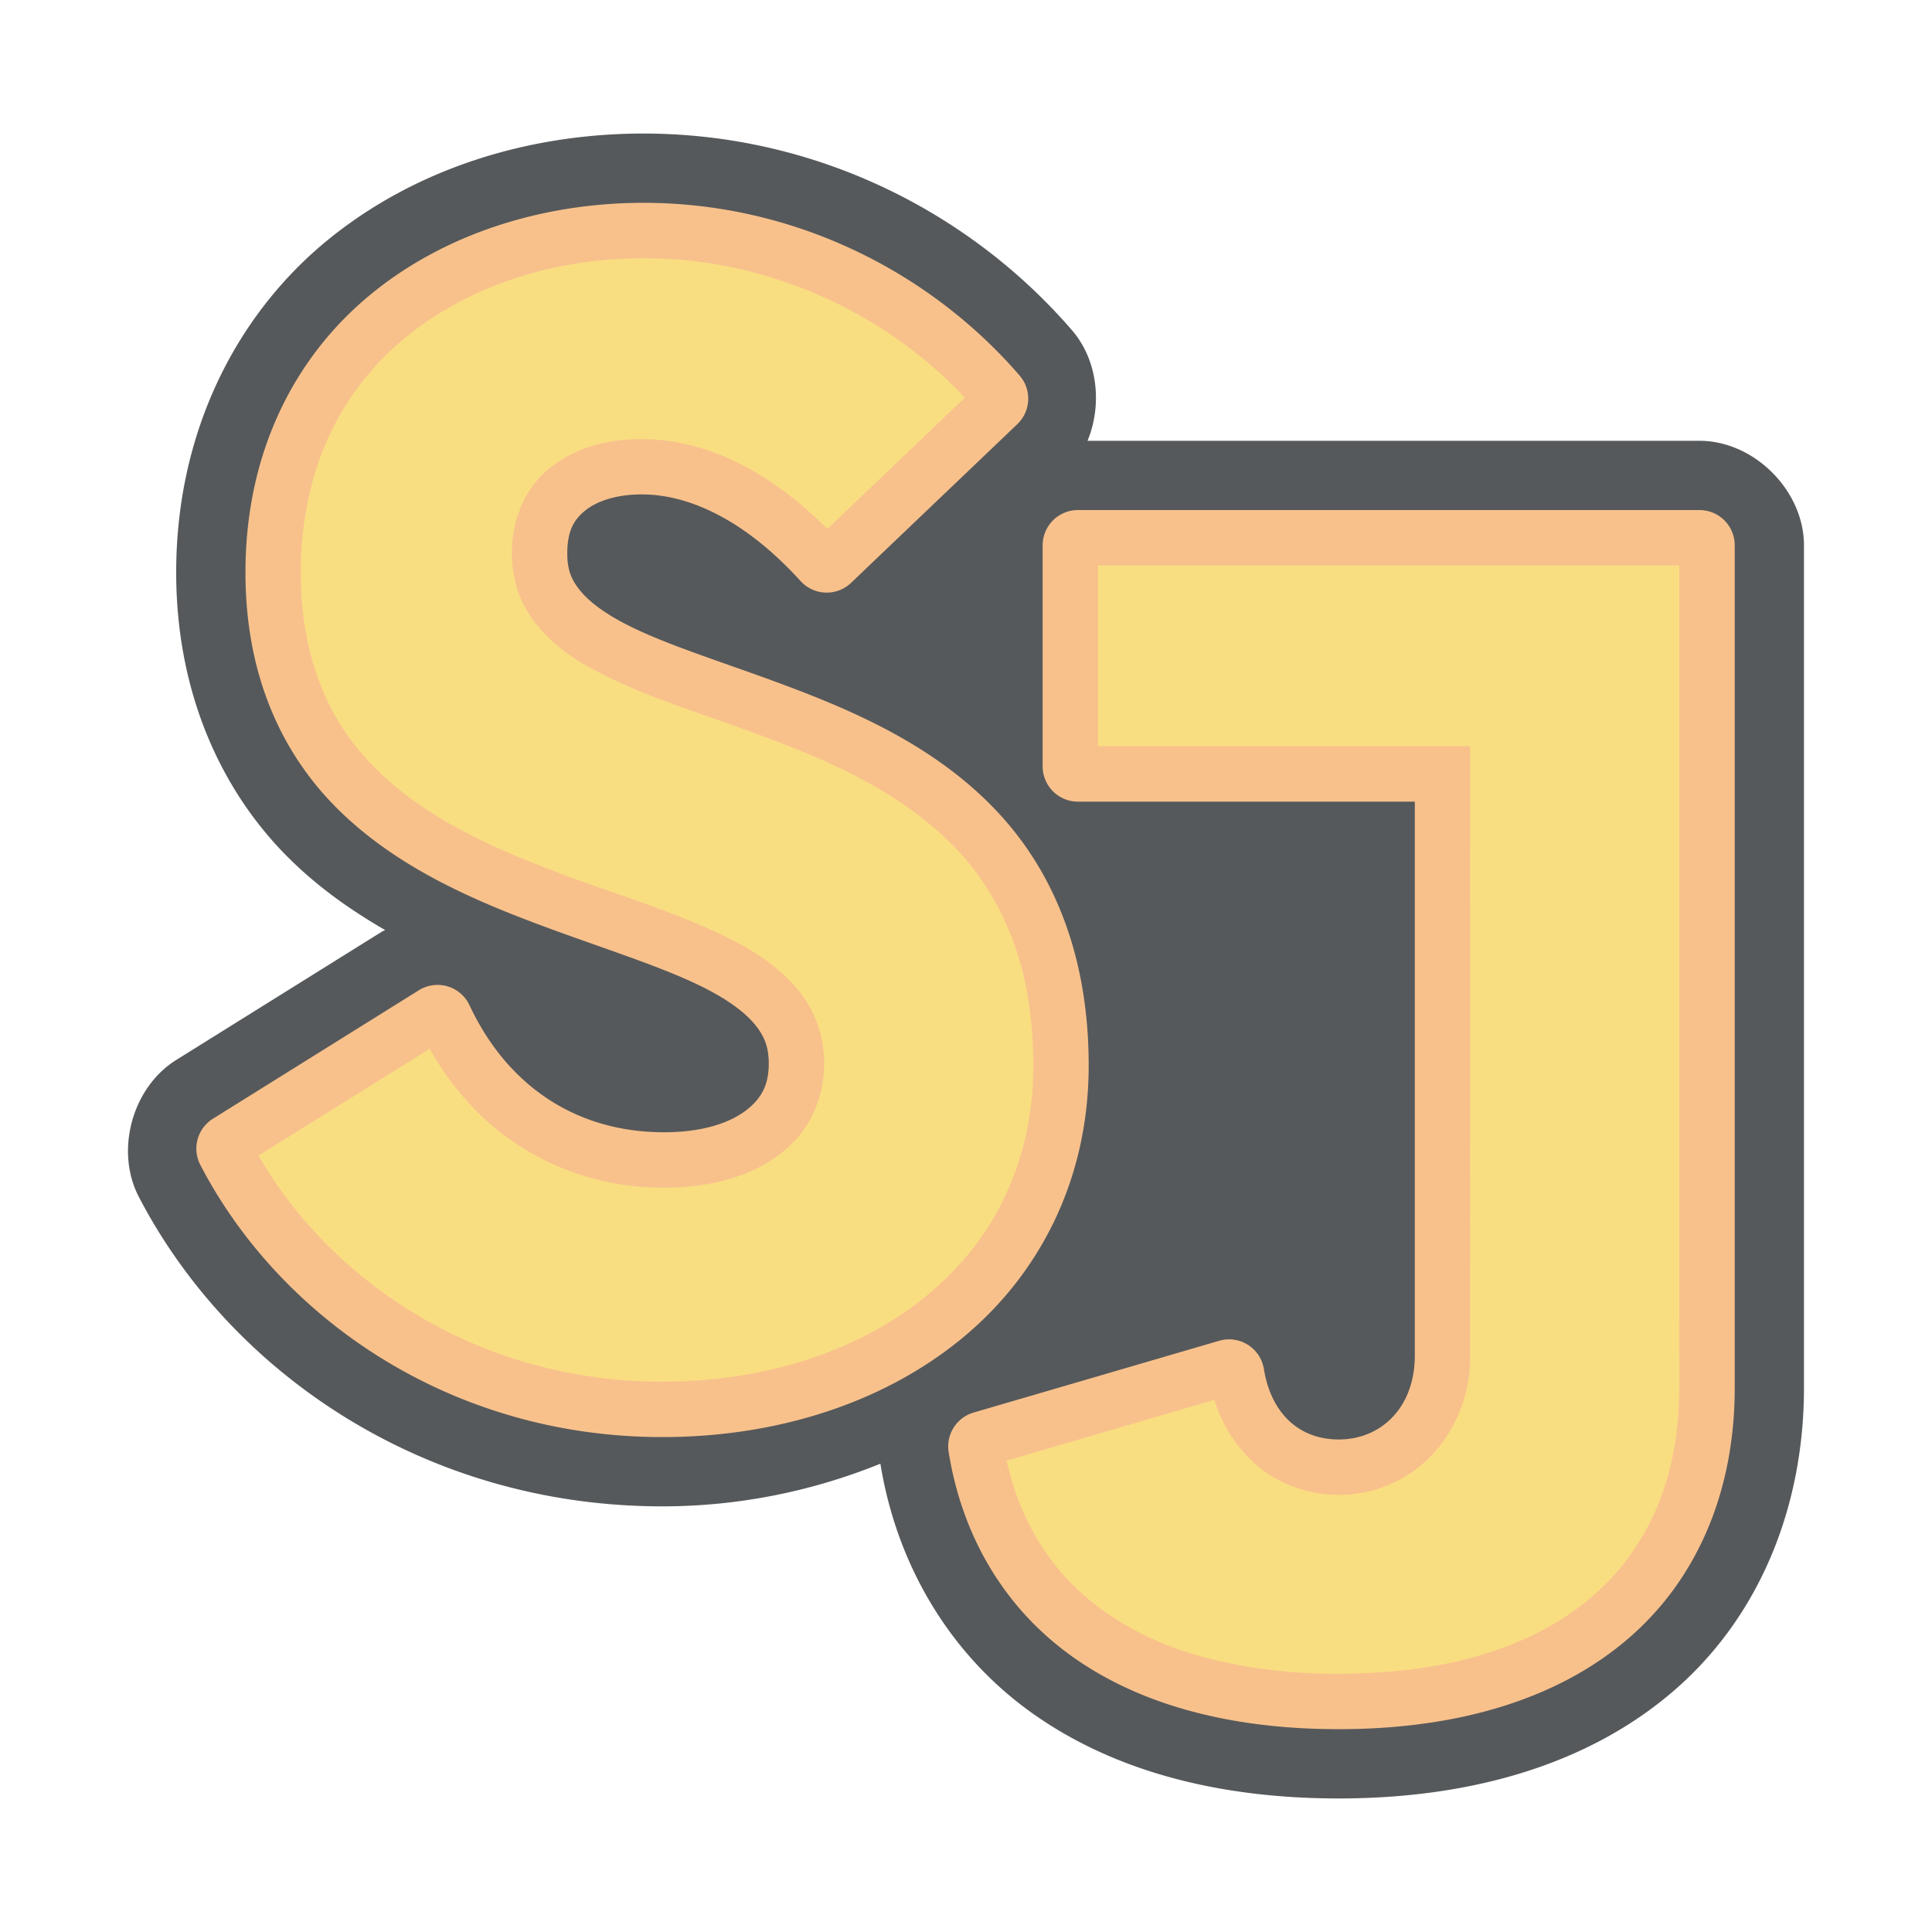 <svg xmlns="http://www.w3.org/2000/svg" xmlns:svg="http://www.w3.org/2000/svg" id="svg2" width="192" height="192" version="1.1" viewBox="0 0 192 192"><g id="layer1" transform="translate(0,-860.362)"><rect id="rect969" width="106.77" height="86.637" x="51.876" y="913.605" style="fill:#56595b;fill-opacity:1;stroke:none;stroke-width:5.981;stroke-linecap:round;stroke-linejoin:round;stop-color:#000"/><path style="font-weight:700;font-size:150.19px;line-height:1.25;font-family:Now;-inkscape-font-specification:'Now Bold';letter-spacing:0;word-spacing:0;fill:#56595b;fill-opacity:1;stroke-width:3.755" id="path971" d="m 847.408,937.193 c -10.978,0 -22.274,3.213 -31.25,10.48 -9.065,7.339 -15.186,19.006 -15.186,33.139 0,12.016 4.517,21.771 11.201,28.395 2.976,2.949 6.247,5.224 9.568,7.145 -0.096,0.055 -0.203,0.08 -0.297,0.139 l -20.463,12.766 a 5.142,5.142 0 0 0 -0.002,0 c -4.385,2.737 -6.103,9.023 -3.719,13.609 9.109,17.518 28.422,30.756 52.025,30.756 7.607,0 14.941,-1.514 21.67,-4.238 1.62,9.984 6.827,18.88 15.014,24.736 8.146,5.827 18.624,8.531 30.523,8.531 13.324,0 24.96,-3.448 33.402,-10.781 8.496,-7.38 12.846,-18.285 12.846,-30.021 v -83.731 a 5.142,5.142 0 0 0 0,-0.002 c -0.001,-5.44 -4.949,-10.387 -10.389,-10.389 a 5.142,5.142 0 0 0 -0.002,0 h -60.809 c 1.478,-3.581 1.018,-8.016 -1.535,-10.975 -10.173,-11.792 -25.533,-19.559 -42.6,-19.559 z m 32.787,42.57 v 13.939 c -3.22,-2.205 -6.517,-4.006 -9.766,-5.451 0.826,-0.414 1.686,-0.776 2.363,-1.422 a 5.142,5.142 0 0 0 0.002,-0.002 z m 14.236,30.709 h 22.748 v 48.184 c 0,1.105 -0.263,1.346 -0.283,1.367 -0.02,0.022 0.057,0.068 -0.402,0.068 -0.511,0 -0.288,-0.012 -0.236,0.037 0.051,0.049 -0.219,-0.174 -0.393,-1.25 a 5.142,5.142 0 0 0 0,-0 c -0.936,-5.796 -7.538,-9.964 -13.174,-8.318 a 5.142,5.142 0 0 0 -0.002,0 l -11.705,3.422 c 4.711,-6.743 7.555,-15.001 7.555,-24.168 0,-7.365 -1.585,-13.776 -4.107,-19.34 z m -56.562,12.957 c 5.217,1.885 9.996,3.53 12.619,4.879 0.875,0.45 0.941,0.592 1.396,0.934 -0.639,0.152 -1.345,0.318 -2.41,0.318 -5.472,0 -8.984,-2.084 -11.605,-6.131 z" transform="translate(-783.463,-63.56)"/><path style="font-weight:700;font-size:150.19px;line-height:1.25;font-family:Now;-inkscape-font-specification:'Now Bold';letter-spacing:0;word-spacing:0;fill:#f8c18c;fill-opacity:1;stroke-width:3.755" id="path973" d="m 847.408,944.078 c -9.619,0 -19.387,2.851 -26.916,8.947 -7.529,6.096 -12.635,15.578 -12.635,27.787 0,10.368 3.707,18.094 9.164,23.502 5.457,5.408 12.425,8.61 19.096,11.15 6.671,2.541 13.135,4.464 17.521,6.721 2.193,1.129 3.822,2.319 4.799,3.494 0.977,1.175 1.424,2.252 1.424,3.945 0,2.106 -0.71,3.476 -2.314,4.688 -1.605,1.212 -4.313,2.133 -8.072,2.133 -9.008,0 -15.716,-4.854 -19.354,-12.625 a 3.506,3.506 0 0 0 -5.031,-1.488 l -20.463,12.766 a 3.506,3.506 0 0 0 -1.256,4.592 c 7.925,15.241 24.89,27.047 45.916,27.047 11.202,0 21.695,-3.281 29.52,-9.604 7.825,-6.322 12.848,-15.816 12.848,-27.32 0,-11.146 -3.616,-19.375 -9.041,-25.18 -5.425,-5.805 -12.417,-9.217 -19.096,-11.83 -6.679,-2.613 -13.144,-4.489 -17.521,-6.678 -2.189,-1.094 -3.806,-2.248 -4.766,-3.377 -0.96,-1.129 -1.393,-2.147 -1.393,-3.812 0,-2.298 0.68,-3.41 1.852,-4.33 1.171,-0.92 3.112,-1.551 5.531,-1.551 5.077,0 10.609,2.898 15.805,8.613 a 3.506,3.506 0 0 0 5.014,0.178 l 16.521,-15.77 a 3.506,3.506 0 0 0 0.234,-4.826 c -8.907,-10.324 -22.42,-17.172 -37.387,-17.172 z m 43.178,30.533 a 3.506,3.506 0 0 0 -3.506,3.506 v 21.965 a 3.506,3.506 0 0 0 3.506,3.506 h 33.479 v 55.068 c 0,5.071 -3.287,8.32 -7.57,8.32 -3.919,0 -6.717,-2.593 -7.428,-7.002 a 3.506,3.506 0 0 0 -4.445,-2.807 l -24.406,7.135 a 3.506,3.506 0 0 0 -2.477,3.92 c 1.347,8.395 5.556,15.513 12.24,20.295 6.685,4.782 15.659,7.248 26.516,7.248 12.144,0 22.01,-3.122 28.887,-9.096 6.877,-5.974 10.477,-14.727 10.477,-24.822 v -83.731 a 3.506,3.506 0 0 0 -3.506,-3.506 z" transform="translate(-783.463,-63.56)"/><path style="font-weight:700;font-size:150.19px;line-height:1.25;font-family:Now;-inkscape-font-specification:'Now Bold';letter-spacing:0;word-spacing:0;fill:#f9de81;fill-opacity:1;stroke-width:3.755" id="path975" d="m 109.123,934.522 c 12.328,0 24.656,0 36.984,0 -0.01,20.431 0.021,40.862 -0.016,61.293 -0.16,4.743 -2.806,9.43 -7.074,11.635 -4.592,2.483 -10.709,1.786 -14.52,-1.824 -1.797,-1.654 -3.098,-3.814 -3.816,-6.143 -6.881,2.012 -13.762,4.023 -20.643,6.035 0.604,2.751 1.613,5.422 3.064,7.84 0.153,0.243 0.511,0.828 0.768,1.19 3.587,5.308 9.389,8.752 15.482,10.428 6.458,1.782 13.264,2.053 19.908,1.403 7.005,-0.739 14.134,-2.967 19.439,-7.776 3.688,-3.302 6.201,-7.806 7.323,-12.609 0.077,-0.308 0.235,-1.033 0.318,-1.505 0.845,-4.426 0.459,-8.949 0.547,-13.424 0,-24.836 0,-49.671 0,-74.507 -19.255,0 -38.51,0 -57.766,0 0,5.988 0,11.977 0,17.965 z"/><path style="font-weight:700;font-size:150.19px;line-height:1.25;font-family:Now;-inkscape-font-specification:'Now Bold';letter-spacing:0;word-spacing:0;fill:#f9de81;fill-opacity:1;stroke-width:3.755" id="path977" d="m 63.166,886.032 c -1.575,0.026 -3.231,0.158 -4.683,0.345 -0.877,0.118 -2.084,0.309 -3.086,0.523 -7.73,1.588 -15.187,5.612 -19.899,12.064 -4.2,5.629 -5.862,12.817 -5.569,19.758 0.17,5.825 1.966,11.728 5.768,16.224 4.015,4.837 9.648,7.961 15.354,10.386 1.137,0.481 2.516,1.033 3.762,1.503 5.997,2.317 12.24,4.045 17.993,6.956 3.519,1.809 7.007,4.394 8.404,8.246 1.551,4.211 0.5,9.356 -2.911,12.363 -3.502,3.168 -8.435,4.098 -13.024,3.979 -6.715,-0.107 -13.363,-2.887 -18.044,-7.725 -1.78,-1.8 -3.296,-3.854 -4.531,-6.061 -5.671,3.538 -11.341,7.076 -17.012,10.613 6.037,10.462 16.554,18.086 28.234,21.002 5.704,1.443 11.668,1.799 17.512,1.151 0.847,-0.1 1.963,-0.251 2.91,-0.423 8.175,-1.427 16.186,-5.2 21.611,-11.615 4.407,-5.13 6.698,-11.891 6.725,-18.622 0.019,-1.308 -0.031,-2.653 -0.121,-3.849 -0.079,-1.052 -0.243,-2.43 -0.447,-3.607 -0.971,-5.873 -3.751,-11.486 -8.129,-15.56 -5.482,-5.215 -12.615,-8.157 -19.628,-10.691 -5.476,-2.034 -11.172,-3.643 -16.261,-6.577 -3.133,-1.813 -6.024,-4.554 -6.881,-8.193 -0.977,-3.986 0.09,-8.644 3.364,-11.297 3.377,-2.785 8.069,-3.339 12.273,-2.684 5.96,0.956 11.189,4.471 15.372,8.685 4.555,-4.348 9.111,-8.697 13.666,-13.045 -8.356,-8.911 -20.491,-14.111 -32.721,-13.848 z"/></g><style id="style853" type="text/css"/><style id="style853-9" type="text/css"/><style id="style853-3" type="text/css"/></svg>